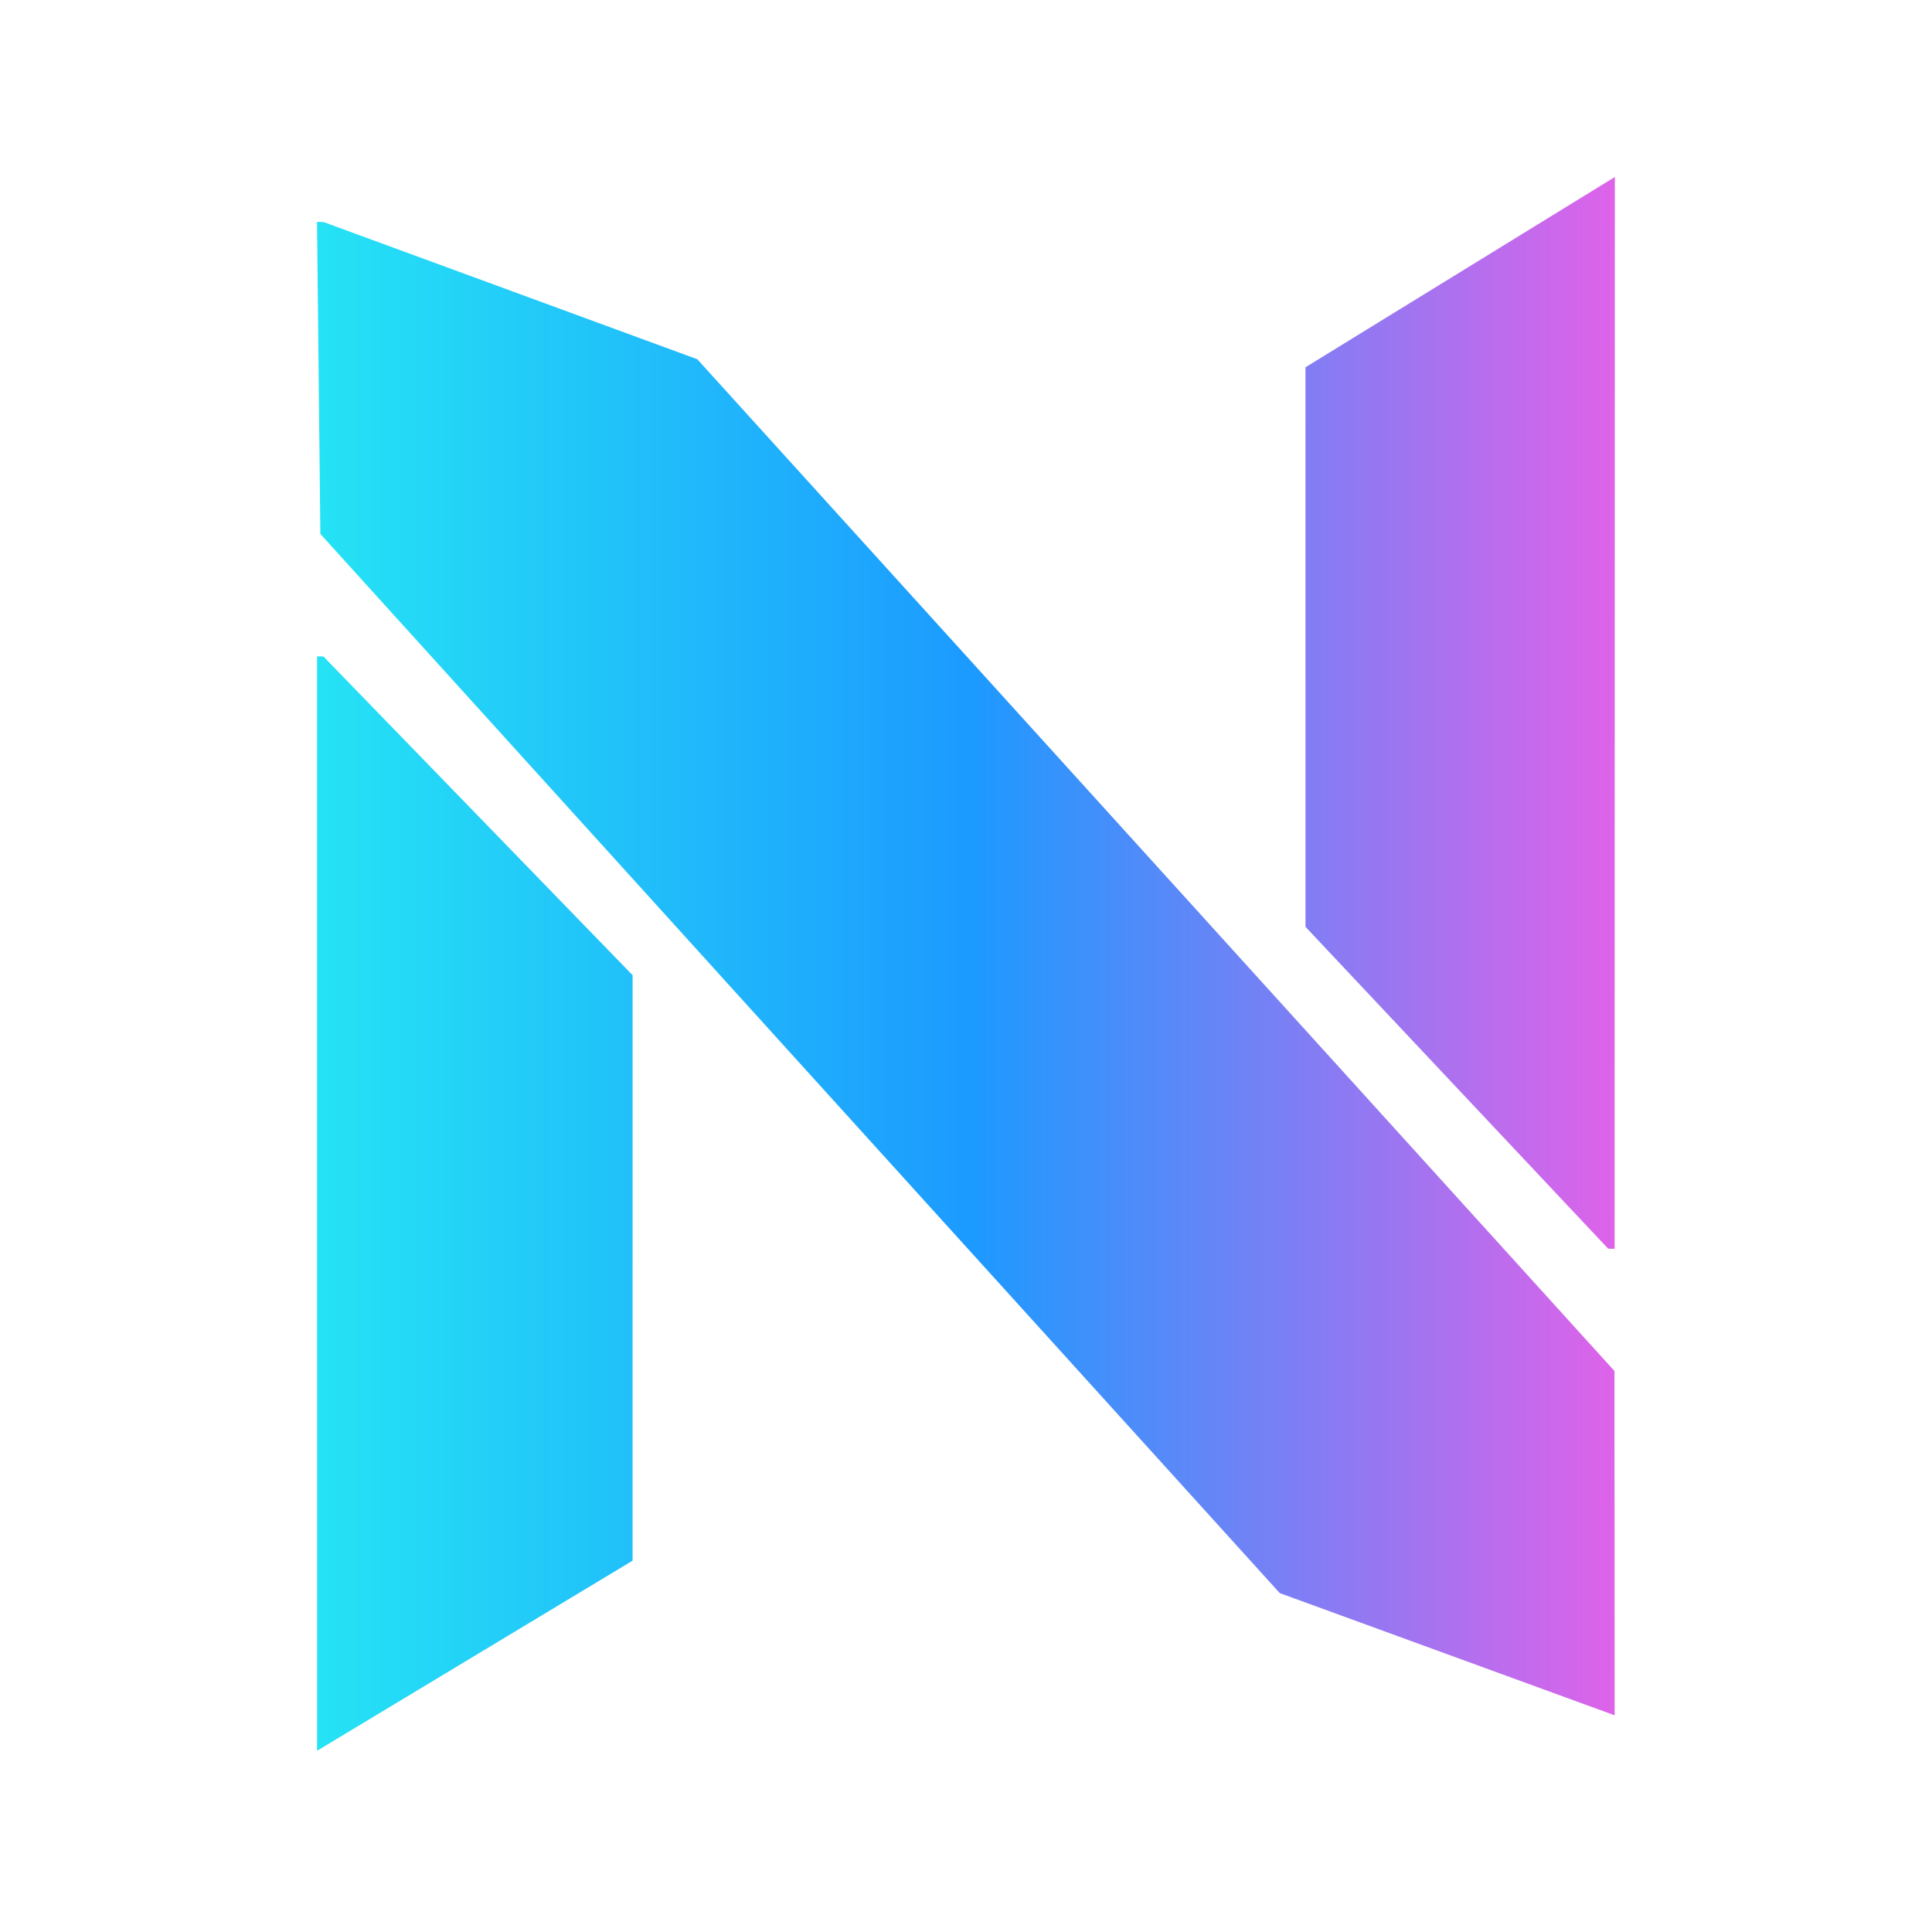 <?xml version="1.0" encoding="UTF-8" standalone="no"?><!DOCTYPE svg PUBLIC "-//W3C//DTD SVG 1.1//EN" "http://www.w3.org/Graphics/SVG/1.1/DTD/svg11.dtd"><svg width="450px" height="450px" version="1.1" xmlns="http://www.w3.org/2000/svg" xmlns:xlink="http://www.w3.org/1999/xlink" xml:space="preserve" xmlns:serif="http://www.serif.com/" style="fill-rule:evenodd;clip-rule:evenodd;stroke-linejoin:round;stroke-miterlimit:2;"><g transform="matrix(0.75,0,0,0.75,0,0)"><g id="Icon" transform="matrix(1.011,0.001,-0.001,1.02,-66.993,-73.345)"><path d="M163.924,271.604l1.949,0.006l95.081,96.968l0.169,178.245l-96.859,57.973l-0.34,-333.192Zm0.975,-37.295l-1.112,-95.015l1.987,0.048l114.859,41.665l282.047,307.781l0.159,104.829l-102.899,-37.105l-295.041,-322.203Zm397.792,217.245l-1.977,-0.001l-93.074,-97.908l-0.177,-170.375l94.97,-58.025l0.258,326.309Z" style="fill:url(#_Linear1);"/></g></g><defs><linearGradient id="_Linear1" x1="0" y1="0" x2="1" y2="0" gradientUnits="userSpaceOnUse" gradientTransform="matrix(403.275,0,0,481.428,163.592,364.568)"><stop offset="0" style="stop-color:#25e2f5;stop-opacity:1"/><stop offset="0.5" style="stop-color:#1c9aff;stop-opacity:1"/><stop offset="1" style="stop-color:#e062e9;stop-opacity:1"/></linearGradient></defs></svg>